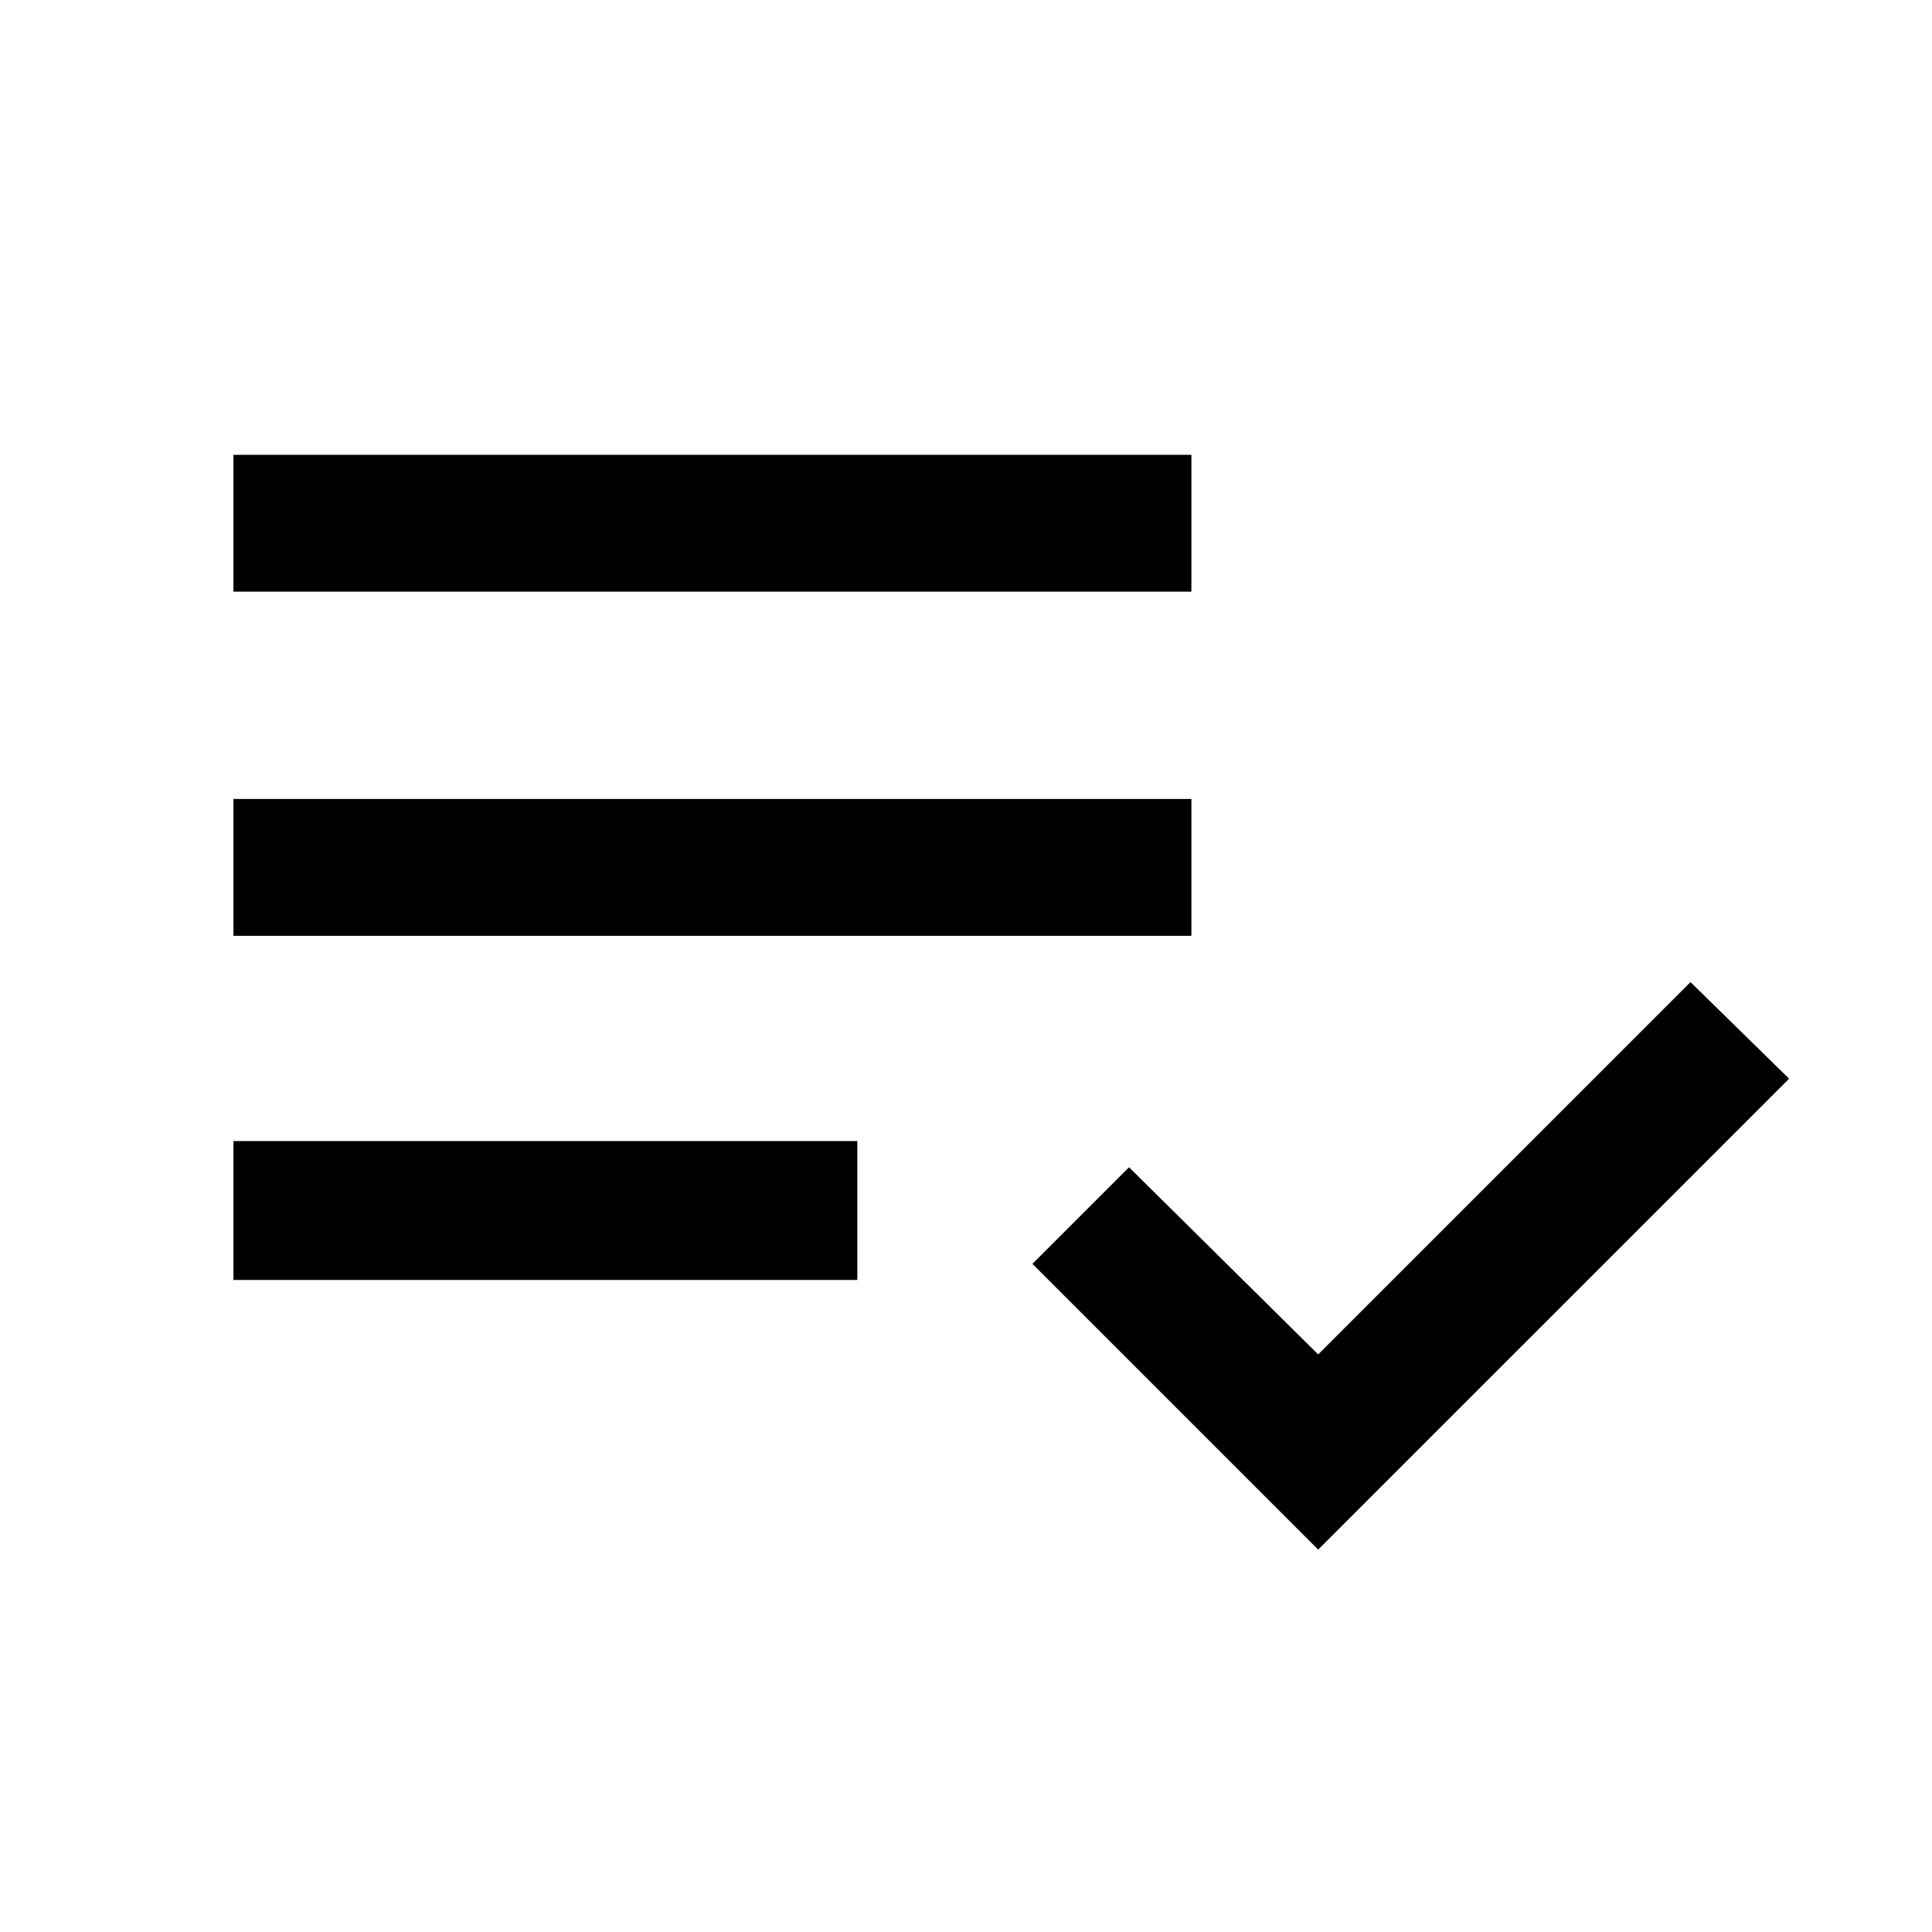 <svg xmlns="http://www.w3.org/2000/svg" width="48" height="48" viewBox="0 0 48 48"><path d="M5.8 31.8v-3.45h15.5v3.45Zm0-8.55v-3.4h23.8v3.4Zm0-8.55v-3.4h23.8v3.4Zm26.95 23.8-7.1-7.1 2.4-2.4 4.7 4.65L42 24.4l2.45 2.4Z"/></svg>